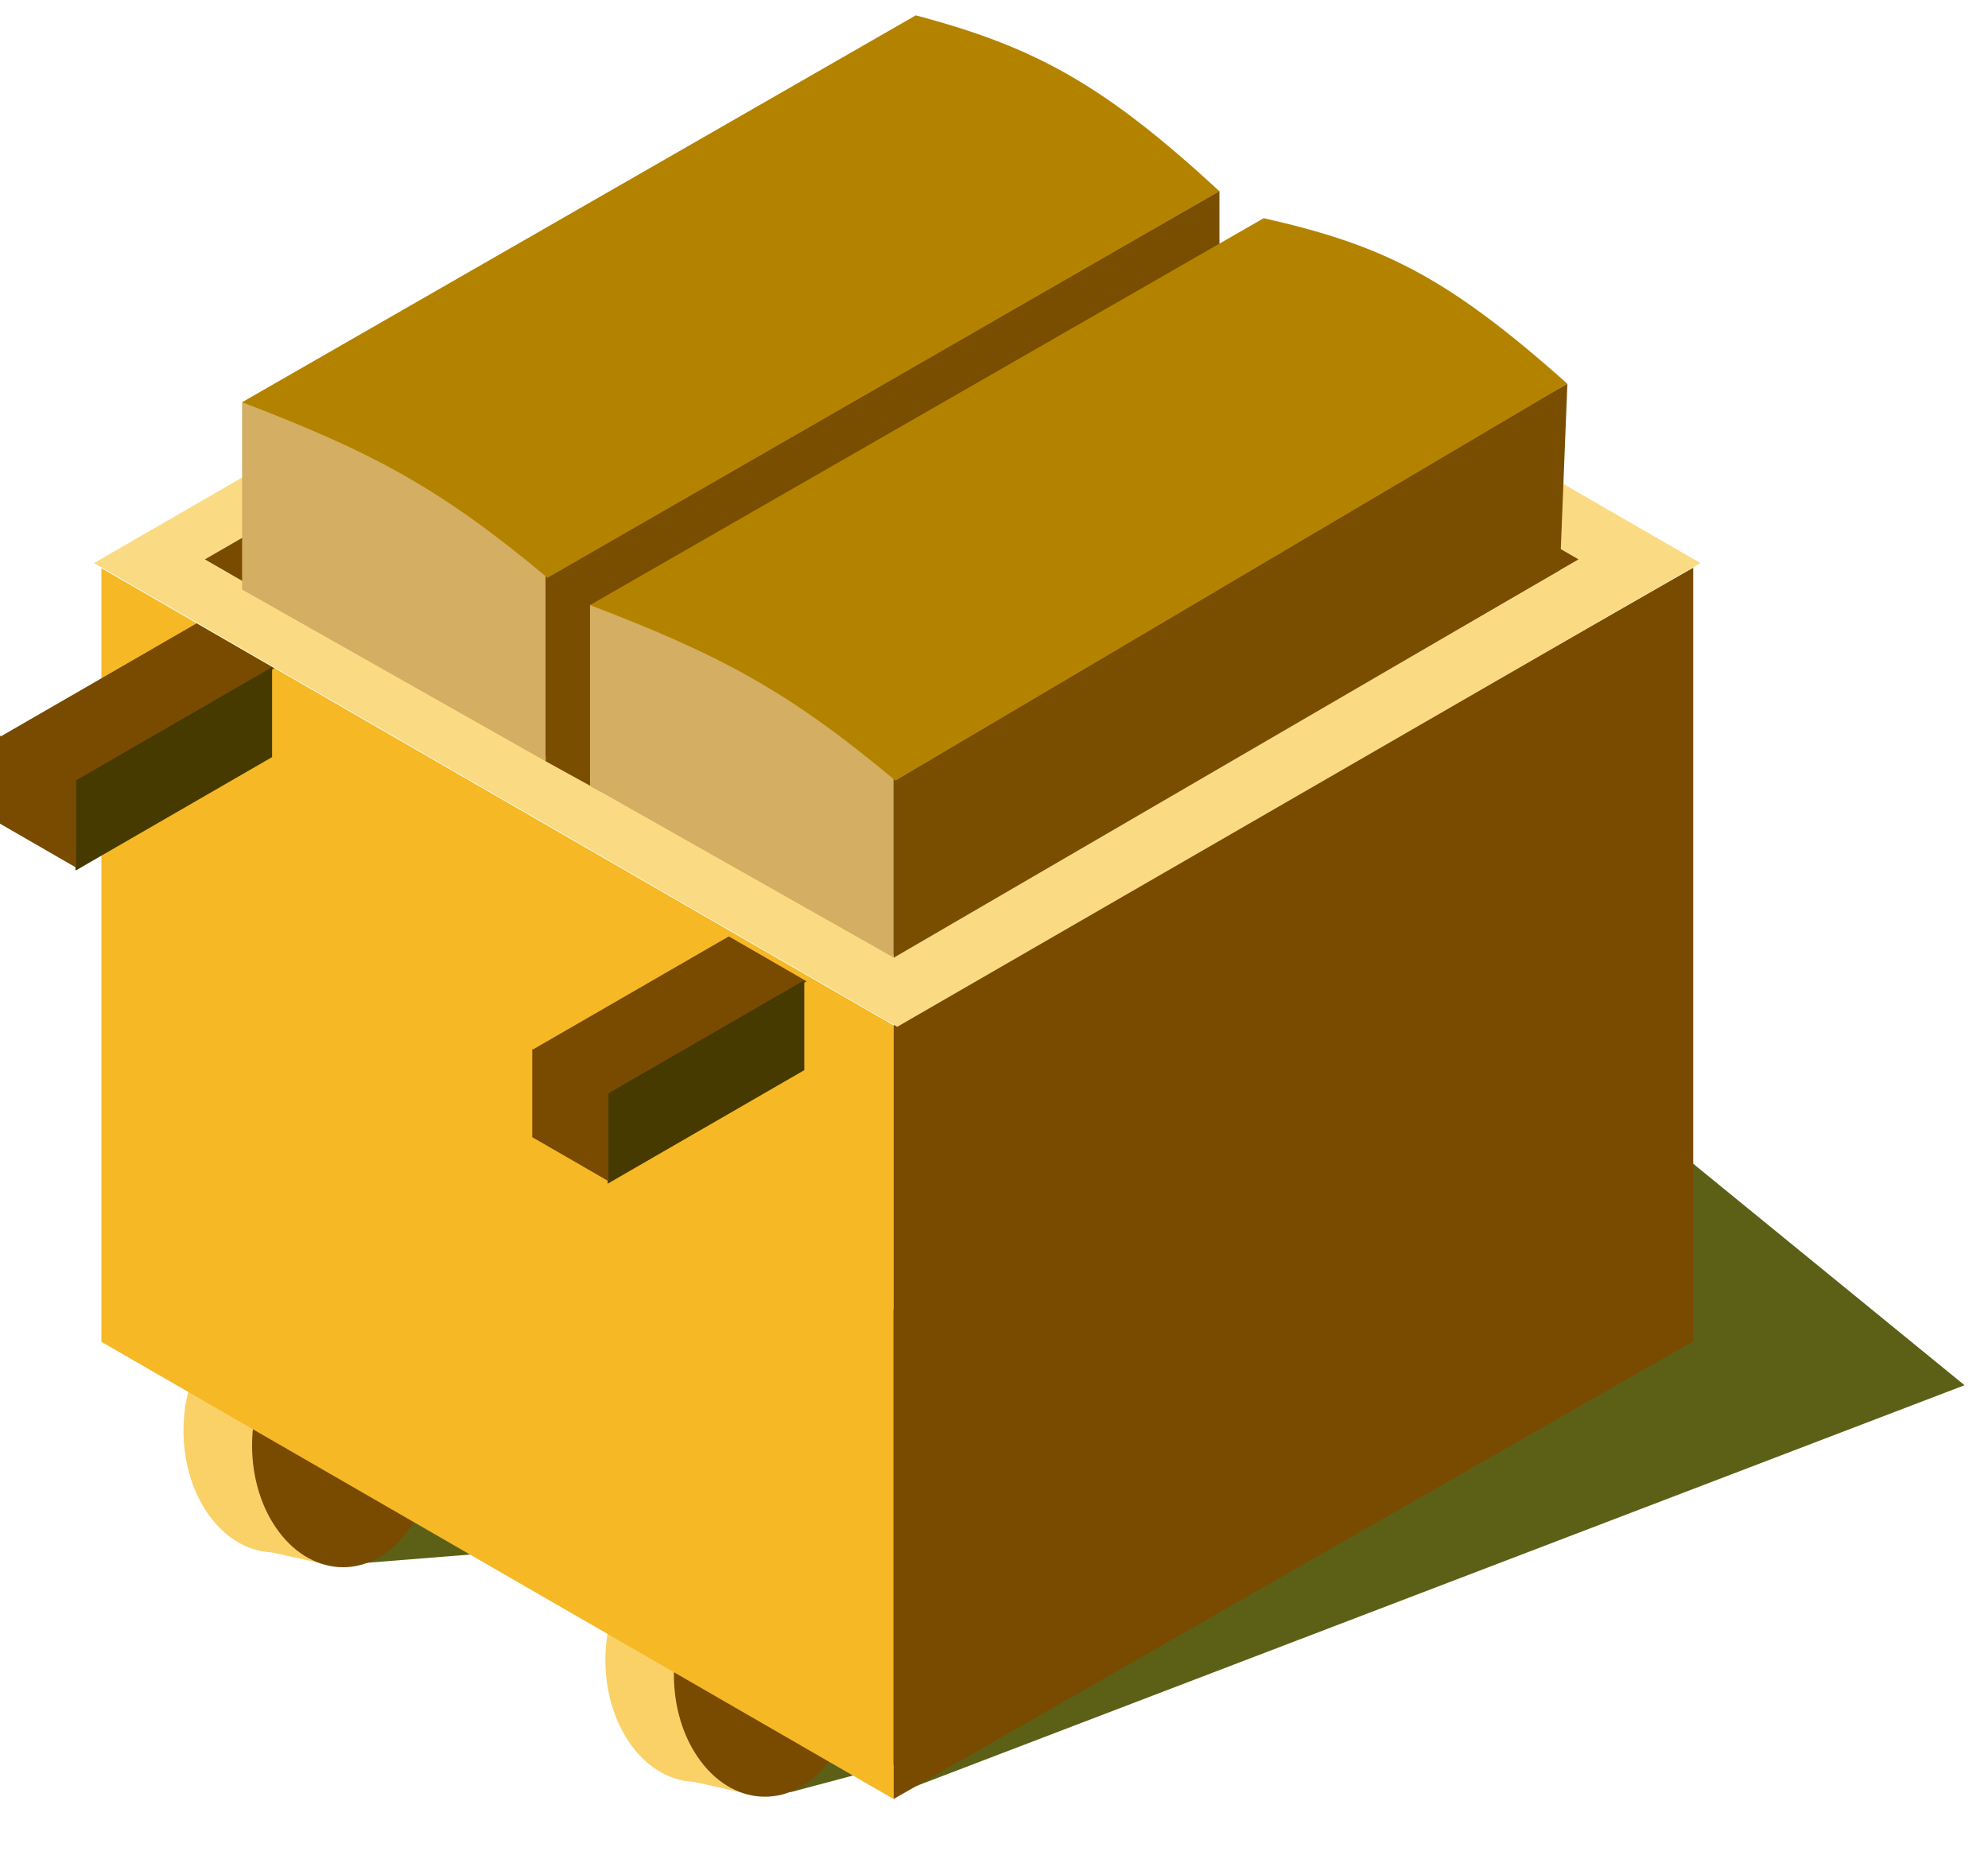 <svg width="127" height="119" viewBox="0 0 127 119" fill="none" xmlns="http://www.w3.org/2000/svg">
<g style="mix-blend-mode:multiply">
<path d="M101.002 68.5L125.501 88.5L57.502 114.5L58.002 112.5L50.502 114.5L46.502 98L21.501 100L25.501 94.5L101.002 68.5Z" fill="#5C6017"/>
</g>
<ellipse rx="6.864" ry="6.864" transform="matrix(0.599 0.801 -0.599 0.801 17.535 91.406)" fill="#F9D167"/>
<path d="M20.902 84.516L20.902 99.97L16.814 99.055L16.814 83.501L20.902 84.516Z" fill="#F9D167"/>
<ellipse rx="6.864" ry="6.864" transform="matrix(0.599 0.801 -0.599 0.801 21.918 92.352)" fill="#784B00"/>
<ellipse rx="6.864" ry="6.864" transform="matrix(0.599 0.801 -0.599 0.801 44.488 106.067)" fill="#F9D167"/>
<path d="M47.859 99.178L47.859 114.631L43.771 113.716L43.771 98.162L47.859 99.178Z" fill="#F9D167"/>
<ellipse rx="6.864" ry="6.864" transform="matrix(0.599 0.801 -0.599 0.801 48.867 107.014)" fill="#784B00"/>
<path d="M6.477 36.301L57.086 65.51V114.936L6.477 85.727V36.301Z" fill="#F6B825"/>
<path d="M108.168 36.269L57.086 65.509V114.936L108.168 85.694V36.269Z" fill="#784B00"/>
<rect width="59.256" height="59.256" transform="matrix(0.866 -0.5 0.866 0.5 6 35.974)" fill="#FADB83"/>
<rect width="50.664" height="50.664" transform="matrix(0.866 -0.5 0.866 0.5 13.09 35.737)" fill="#784B00"/>
<path d="M15.465 25.683C23.464 28 27.718 30.365 34.857 36.655V48.638L15.465 37.665V25.683Z" fill="#D4AE62"/>
<path d="M77.902 12.2L34.861 36.813V48.637L38.408 50.59L77.902 26.328V12.2Z" fill="#794E00"/>
<path d="M15.465 25.698L58.506 0.98C66.074 2.995 70.453 5.337 77.899 12.218L34.978 36.914C28.128 31.184 23.801 28.887 15.465 25.698Z" fill="#B38300"/>
<path d="M100.129 24.517L57.087 48.541V61.191L99.656 36.421L100.129 24.517Z" fill="#794E00"/>
<path d="M37.691 38.643C45.691 40.96 49.945 43.325 57.084 49.615V61.173L37.691 50.2V38.643Z" fill="#D4AE62"/>
<path d="M37.691 38.657L80.733 13.939C88.164 15.631 92.301 17.53 100.125 24.516L57.204 49.873C50.355 44.143 46.028 41.846 37.691 38.657Z" fill="#B38300"/>
<path d="M12.56 39.825L17.535 42.697L4.975 49.948L0 47.076L12.56 39.825Z" fill="#784B00"/>
<path d="M17.382 48.37L17.382 42.626L4.822 49.878L4.822 55.623L17.382 48.37Z" fill="#463A00"/>
<path d="M-0.002 47L4.867 49.811L4.867 55.433L-0.002 52.622L-0.002 47Z" fill="#784B00"/>
<path d="M46.56 59.825L51.535 62.697L38.975 69.948L34 67.076L46.56 59.825Z" fill="#784B00"/>
<path d="M51.382 68.37L51.382 62.626L38.822 69.878L38.822 75.623L51.382 68.37Z" fill="#463A00"/>
<path d="M34.002 67.03L38.871 69.841L38.871 75.464L34.002 72.652L34.002 67.03Z" fill="#784B00"/>
</svg>
